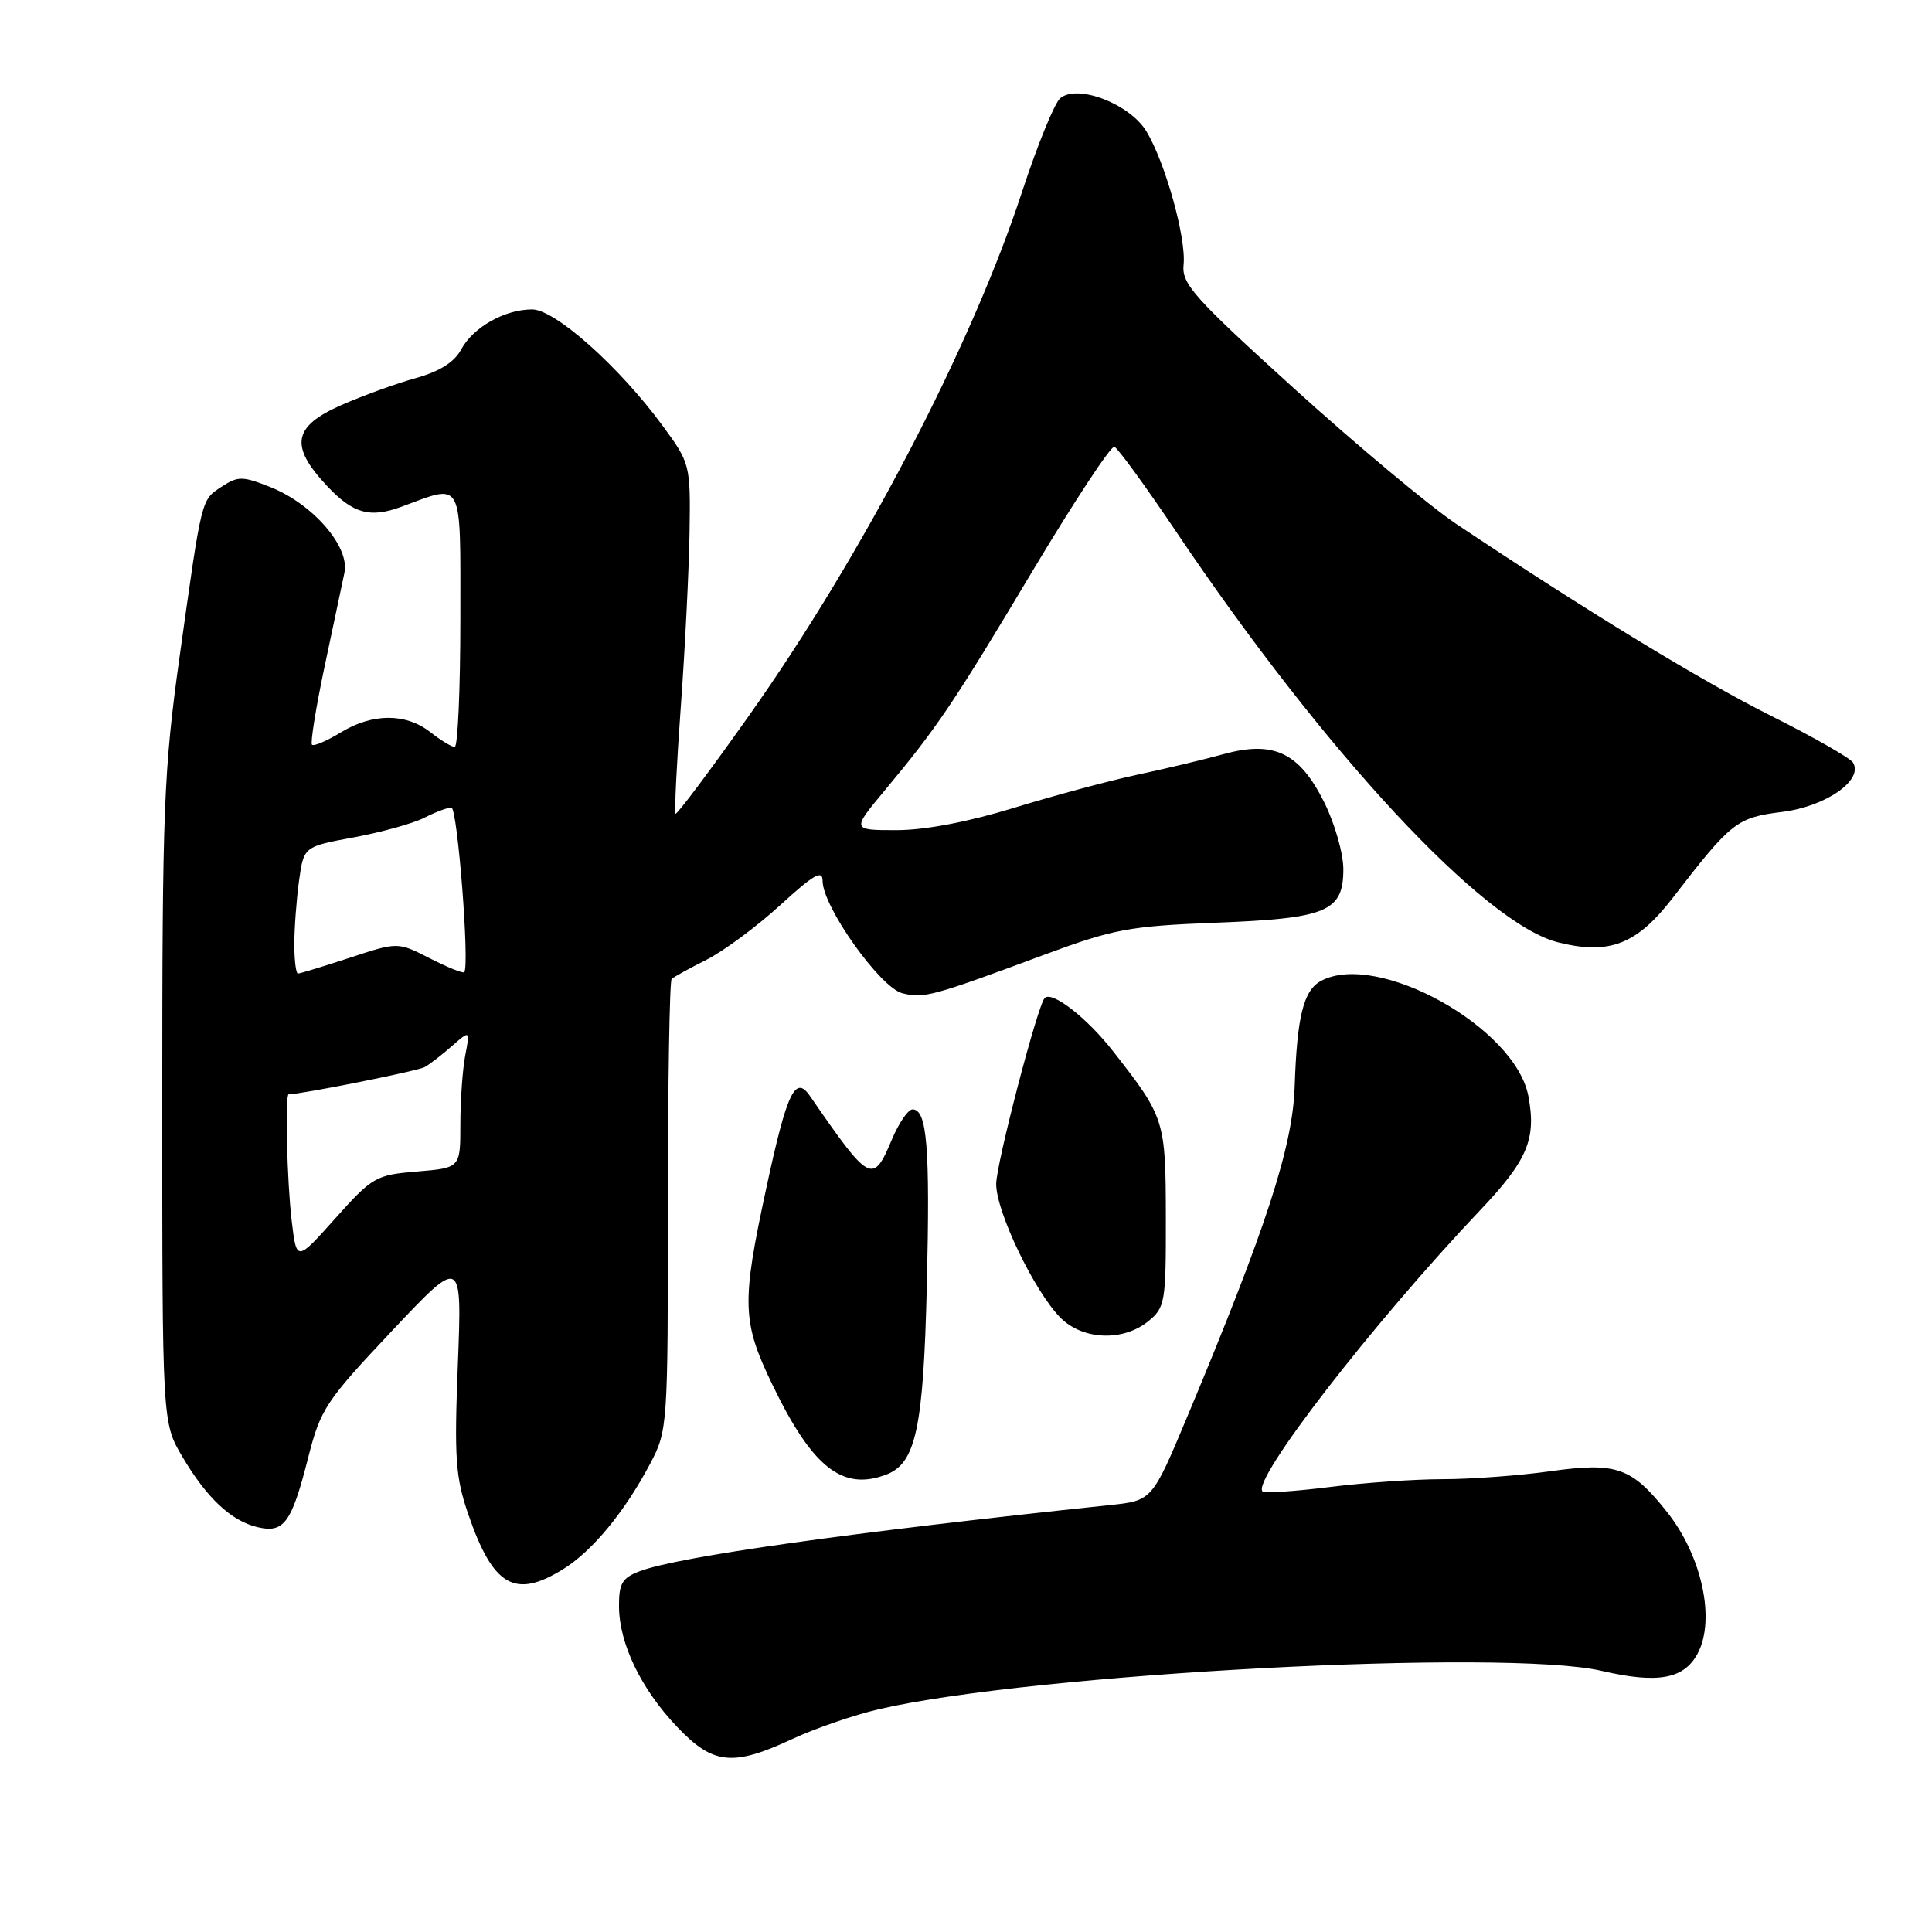 <?xml version="1.0" encoding="UTF-8" standalone="no"?>
<!DOCTYPE svg PUBLIC "-//W3C//DTD SVG 1.1//EN" "http://www.w3.org/Graphics/SVG/1.1/DTD/svg11.dtd" >
<svg xmlns="http://www.w3.org/2000/svg" xmlns:xlink="http://www.w3.org/1999/xlink" version="1.1" viewBox="0 0 256 256">
 <g >
 <path fill="currentColor"
d=" M 105.00 230.42 C 108.03 229.01 113.20 227.23 116.50 226.47 C 136.93 221.74 199.47 218.43 212.23 221.40 C 219.65 223.12 223.13 222.50 224.94 219.11 C 227.34 214.63 225.52 206.19 220.91 200.37 C 216.18 194.41 214.22 193.72 205.40 194.95 C 201.25 195.53 194.84 196.00 191.15 196.00 C 187.46 196.00 180.69 196.47 176.10 197.05 C 171.51 197.62 167.55 197.88 167.29 197.62 C 165.82 196.15 181.93 175.33 196.10 160.39 C 202.40 153.75 203.59 150.95 202.52 145.25 C 200.81 136.14 182.53 125.97 175.05 129.97 C 172.72 131.22 171.86 134.67 171.55 144.00 C 171.28 151.96 167.81 162.64 157.34 187.67 C 152.66 198.84 152.66 198.84 147.08 199.43 C 112.65 203.05 89.88 206.25 84.75 208.20 C 82.44 209.08 82.00 209.82 82.02 212.87 C 82.05 217.81 84.95 223.81 89.72 228.82 C 94.49 233.84 97.08 234.11 105.00 230.42 Z  M 74.59 207.94 C 78.46 205.55 82.74 200.38 86.12 194.00 C 88.47 189.55 88.50 189.16 88.50 159.83 C 88.50 143.52 88.72 129.96 89.00 129.71 C 89.28 129.45 91.35 128.31 93.62 127.17 C 95.88 126.03 100.27 122.78 103.37 119.95 C 107.85 115.85 109.00 115.20 109.00 116.74 C 109.00 120.13 116.63 130.87 119.57 131.61 C 122.43 132.32 123.44 132.05 138.50 126.46 C 147.55 123.11 149.69 122.71 161.00 122.27 C 175.84 121.70 178.00 120.80 178.00 115.17 C 178.00 113.09 176.86 109.10 175.46 106.30 C 172.18 99.72 168.78 98.09 162.12 99.93 C 159.58 100.63 154.45 101.86 150.71 102.65 C 146.98 103.45 139.61 105.43 134.34 107.05 C 128.28 108.91 122.56 110.00 118.80 110.00 C 112.85 110.00 112.85 110.00 117.22 104.75 C 124.22 96.34 126.28 93.29 136.84 75.62 C 142.34 66.43 147.21 59.04 147.66 59.20 C 148.11 59.37 151.79 64.42 155.84 70.44 C 175.57 99.77 196.65 122.43 206.47 124.87 C 213.26 126.56 216.88 125.15 221.65 118.97 C 229.45 108.86 230.12 108.34 236.17 107.58 C 241.95 106.86 246.96 103.36 245.53 101.04 C 245.15 100.44 240.27 97.65 234.67 94.85 C 225.41 90.21 210.06 80.85 193.00 69.45 C 189.43 67.06 179.76 58.99 171.51 51.51 C 158.20 39.44 156.56 37.61 156.83 35.08 C 157.20 31.56 154.41 21.55 151.91 17.41 C 149.70 13.77 142.79 11.10 140.49 13.01 C 139.74 13.63 137.48 19.17 135.46 25.32 C 128.76 45.81 114.28 73.59 99.25 94.82 C 94.06 102.15 89.68 108.00 89.51 107.82 C 89.35 107.65 89.66 101.20 90.22 93.50 C 90.78 85.80 91.29 75.44 91.37 70.48 C 91.50 61.57 91.45 61.39 87.82 56.44 C 82.06 48.59 73.55 41.00 70.51 41.00 C 66.87 41.00 62.68 43.37 61.10 46.32 C 60.20 47.99 58.25 49.22 55.13 50.09 C 52.58 50.79 48.14 52.40 45.25 53.67 C 38.79 56.50 38.34 59.10 43.37 64.43 C 46.79 68.06 49.03 68.68 53.18 67.15 C 61.48 64.09 61.00 63.17 61.00 81.98 C 61.00 91.34 60.66 98.99 60.25 98.98 C 59.84 98.97 58.38 98.08 57.00 97.00 C 53.76 94.47 49.35 94.49 45.14 97.06 C 43.29 98.19 41.58 98.91 41.34 98.68 C 41.11 98.44 41.85 93.80 43.00 88.37 C 44.15 82.94 45.34 77.33 45.64 75.89 C 46.37 72.46 41.50 66.82 35.87 64.56 C 32.15 63.08 31.55 63.07 29.40 64.47 C 26.63 66.29 26.78 65.71 23.80 87.00 C 21.69 102.11 21.50 107.08 21.50 146.00 C 21.50 188.50 21.50 188.50 24.15 193.00 C 27.39 198.49 30.64 201.54 34.14 202.36 C 37.62 203.18 38.63 201.80 40.80 193.28 C 42.47 186.69 43.12 185.71 51.90 176.39 C 61.22 166.50 61.22 166.50 60.67 180.75 C 60.18 193.22 60.35 195.72 62.06 200.68 C 65.34 210.21 68.23 211.88 74.59 207.94 Z  M 117.46 195.38 C 121.36 193.88 122.36 189.22 122.81 170.30 C 123.25 151.95 122.84 147.00 120.91 147.00 C 120.33 147.00 119.10 148.80 118.18 150.99 C 115.66 156.97 115.28 156.76 107.32 145.22 C 105.38 142.40 104.28 144.70 101.56 157.33 C 98.23 172.72 98.31 175.12 102.37 183.53 C 107.65 194.46 111.65 197.61 117.46 195.38 Z  M 152.14 175.08 C 154.38 173.27 154.50 172.58 154.48 161.33 C 154.46 148.40 154.35 148.07 147.50 139.31 C 144.03 134.87 139.40 131.26 138.43 132.24 C 137.49 133.18 132.00 154.22 132.00 156.89 C 132.00 160.59 137.10 171.19 140.53 174.62 C 143.48 177.57 148.81 177.78 152.14 175.08 Z  M 38.66 161.84 C 38.03 156.63 37.75 145.00 38.25 145.00 C 39.95 144.99 55.37 141.91 56.28 141.39 C 56.95 141.01 58.58 139.76 59.89 138.60 C 62.29 136.50 62.29 136.50 61.64 139.88 C 61.29 141.73 61.00 145.84 61.00 149.00 C 61.00 154.75 61.00 154.75 55.28 155.23 C 49.80 155.68 49.35 155.94 44.43 161.44 C 39.30 167.18 39.30 167.18 38.66 161.84 Z  M 39.00 125.14 C 39.00 123.02 39.28 119.23 39.62 116.73 C 40.25 112.18 40.25 112.18 46.87 110.96 C 50.52 110.28 54.72 109.12 56.20 108.37 C 57.69 107.61 59.31 107.00 59.81 107.00 C 60.62 107.00 62.26 128.05 61.51 128.82 C 61.33 129.00 59.29 128.17 56.95 126.98 C 52.71 124.81 52.71 124.81 46.34 126.91 C 42.83 128.06 39.74 129.00 39.48 129.00 C 39.22 129.00 39.00 127.26 39.00 125.14 Z "/>
</g>
</svg>
